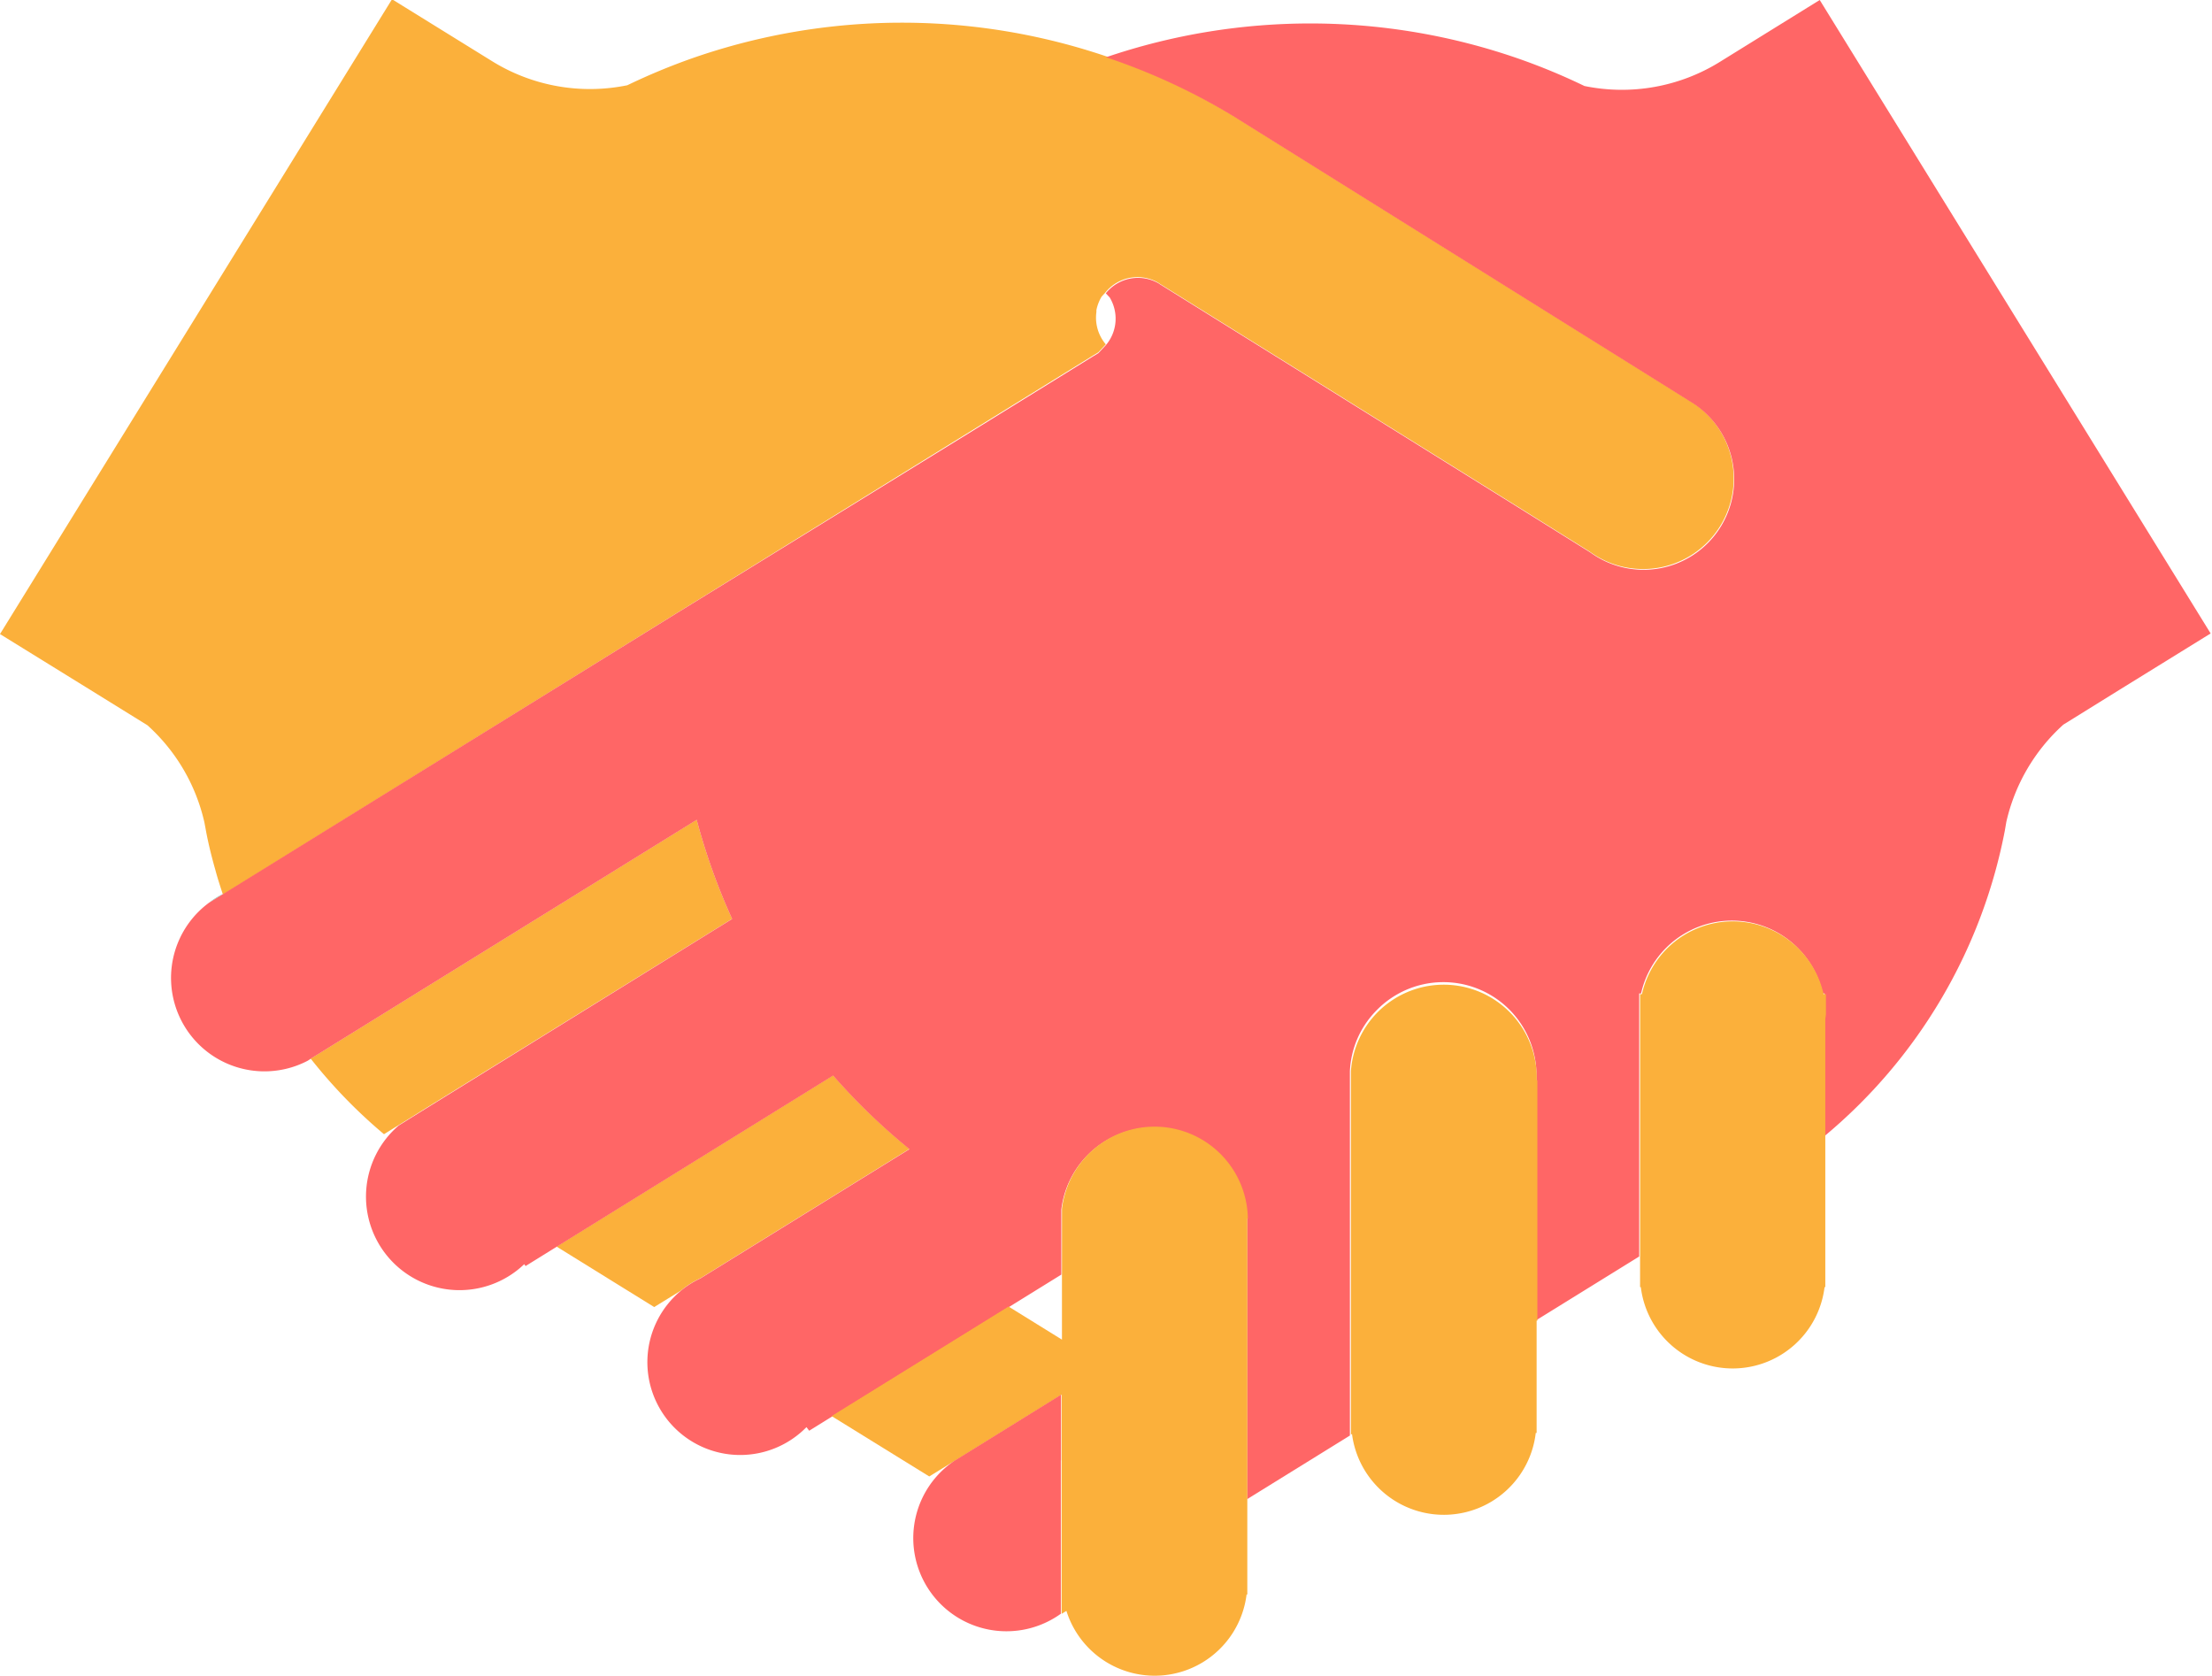 <svg xmlns="http://www.w3.org/2000/svg" width="17.853" height="13.525" viewBox="0 0 17.853 13.525"><defs><style>.a{fill:none;}.b{fill:#5cbfab;}.c{fill:#fbb03b;}.d{fill:#f66;}</style></defs><g transform="translate(8.847 2.361)"><path class="a" d="M302.151,75.948l0,.015a.232.232,0,1,0,.107-.124l-.031-.033-.03.033A.344.344,0,0,0,302.151,75.948Z" transform="translate(-302.144 -75.806)"/></g><g transform="translate(1.798 7.211)"><path class="a" d="M288.046,85.511l.008-.005-.008,0Z" transform="translate(-288.046 -85.506)"/></g><g transform="translate(8.139 10.28)"><path class="a" d="M301.156,91.642l-.429.265.429.265Z" transform="translate(-300.727 -91.642)"/></g><g transform="translate(1.686 7.211)"><path class="b" d="M287.934,85.51l.008,0-.009,0a.847.847,0,0,0-.111.07l.112-.069Z" transform="translate(-287.822 -85.506)"/></g><g transform="translate(4.492 8.678)"><path class="c" d="M296.28,89.033a5.11,5.11,0,0,1-.616-.594l-2.232,1.382.788.488.216-.133a.717.717,0,0,1,.158-.1Z" transform="translate(-293.432 -88.439)"/></g><g transform="translate(2.481 6.617)"><path class="c" d="M292.84,85.114a5.078,5.078,0,0,1-.286-.8l-3.025,1.872-.091.056-.025.017.027-.015a4.151,4.151,0,0,0,.59.608l.12-.074.22-.137Z" transform="translate(-289.412 -84.316)"/></g><path class="c" d="M289.914,76.029l2.35-1.454v0l1.012-.626.038-.023.06-.064a.333.333,0,0,1-.076-.261l0-.015a.344.344,0,0,1,.042-.109l.03-.033a.333.333,0,0,1,.428-.079l.01.007,2.891,1.8.581.363a.731.731,0,1,0,.794-1.225l-.02-.013-3.621-2.261,0,0-.009-.006a5.136,5.136,0,0,0-4.382-.479,5.139,5.139,0,0,0-.53.22,1.5,1.5,0,0,1-1.091-.194l-.808-.5L284.449,76.2l.733.453.457.283a1.5,1.5,0,0,1,.46.785l.013.07c.02.107.047.214.077.319.017.064.038.127.058.189l.008,0Z" transform="translate(-284.449 -71.083)"/><g transform="translate(1.385)"><path class="d" d="M300.521,71.083l-.807.5a1.5,1.5,0,0,1-1.092.194,5.043,5.043,0,0,0-.53-.22,5.118,5.118,0,0,0-3.331-.012,5.086,5.086,0,0,1,1.052.491l.009.006,0,0,3.621,2.261.02.013a.731.731,0,1,1-.794,1.225l-.581-.363-2.891-1.8-.01-.007a.333.333,0,0,0-.428.079l.031.033a.33.33,0,0,1-.031.386l-.06.064-.038.023-1.012.626v0L291.3,76.029l-3.659,2.265-.008.005-.112.069a.754.754,0,0,0,.795,1.276l.025-.017.091-.056,3.025-1.872a5.078,5.078,0,0,0,.286.8l-2.471,1.53-.22.137a.755.755,0,1,0,1.013,1.119l.011.015.25-.155,2.232-1.382a5.109,5.109,0,0,0,.616.594L291.487,81.4a.718.718,0,0,0-.158.1.749.749,0,1,0,1.014,1.1l.022.029.179-.111,1.428-.884.428-.265v-.381l0-.073,0-.072a.753.753,0,0,1,1.5.065v2.273l.829-.513V79.8l0-.036,0-.036a.744.744,0,0,1,.206-.482.752.752,0,0,1,1.3.519V79.8h0v1.936l.829-.513V79.266l0-.07V79.1h.015a.751.751,0,0,1,1.466,0h.015v.117l0,.03,0,.016,0,.035v.953a4.251,4.251,0,0,0,1.455-2.465l.012-.07a1.507,1.507,0,0,1,.46-.785l.456-.283.733-.453Z" transform="translate(-287.219 -71.083)"/></g><g transform="translate(10.898 7.93)"><path class="c" d="M307.751,87.73h0l0-.036a.751.751,0,0,0-1.5-.037l0,.036,0,.035v2.862l.009-.006a.747.747,0,0,0,1.483-.008h.007v-.061l0-.033,0-.033V89.67l.006,0V87.73Z" transform="translate(-306.246 -86.942)"/></g><g transform="translate(6.711 9.072)"><path class="c" d="M301.231,89.99v-.015a.753.753,0,0,0-1.5-.065l0,.072,0,.073v.912L299.3,90.7l-1.428.884.788.487.216-.133.016-.009.836-.518v1.769l.039-.024a.747.747,0,0,0,1.454-.132h.006v-.061l0-.033,0-.033v-.646l0,0V89.99Z" transform="translate(-297.871 -89.228)"/></g><g transform="translate(13.232 7.431)"><path class="c" d="M312.419,86.7l0-.016,0-.031v-.117H312.4a.751.751,0,0,0-1.466,0h-.015v.092l0,.07v1.957l0,0v.122l0,.031,0,.032V88.9h.006a.747.747,0,0,0,1.483,0h.006v-.061l0-.033,0-.033V87.688l0,0v-.953Z" transform="translate(-310.914 -85.944)"/></g><g transform="translate(7.387 11.256)"><path class="d" d="M300.4,94.124v-.53l-.836.518-.017.01a.752.752,0,1,0,.852,1.239V94.124Z" transform="translate(-299.224 -93.594)"/></g></svg>
